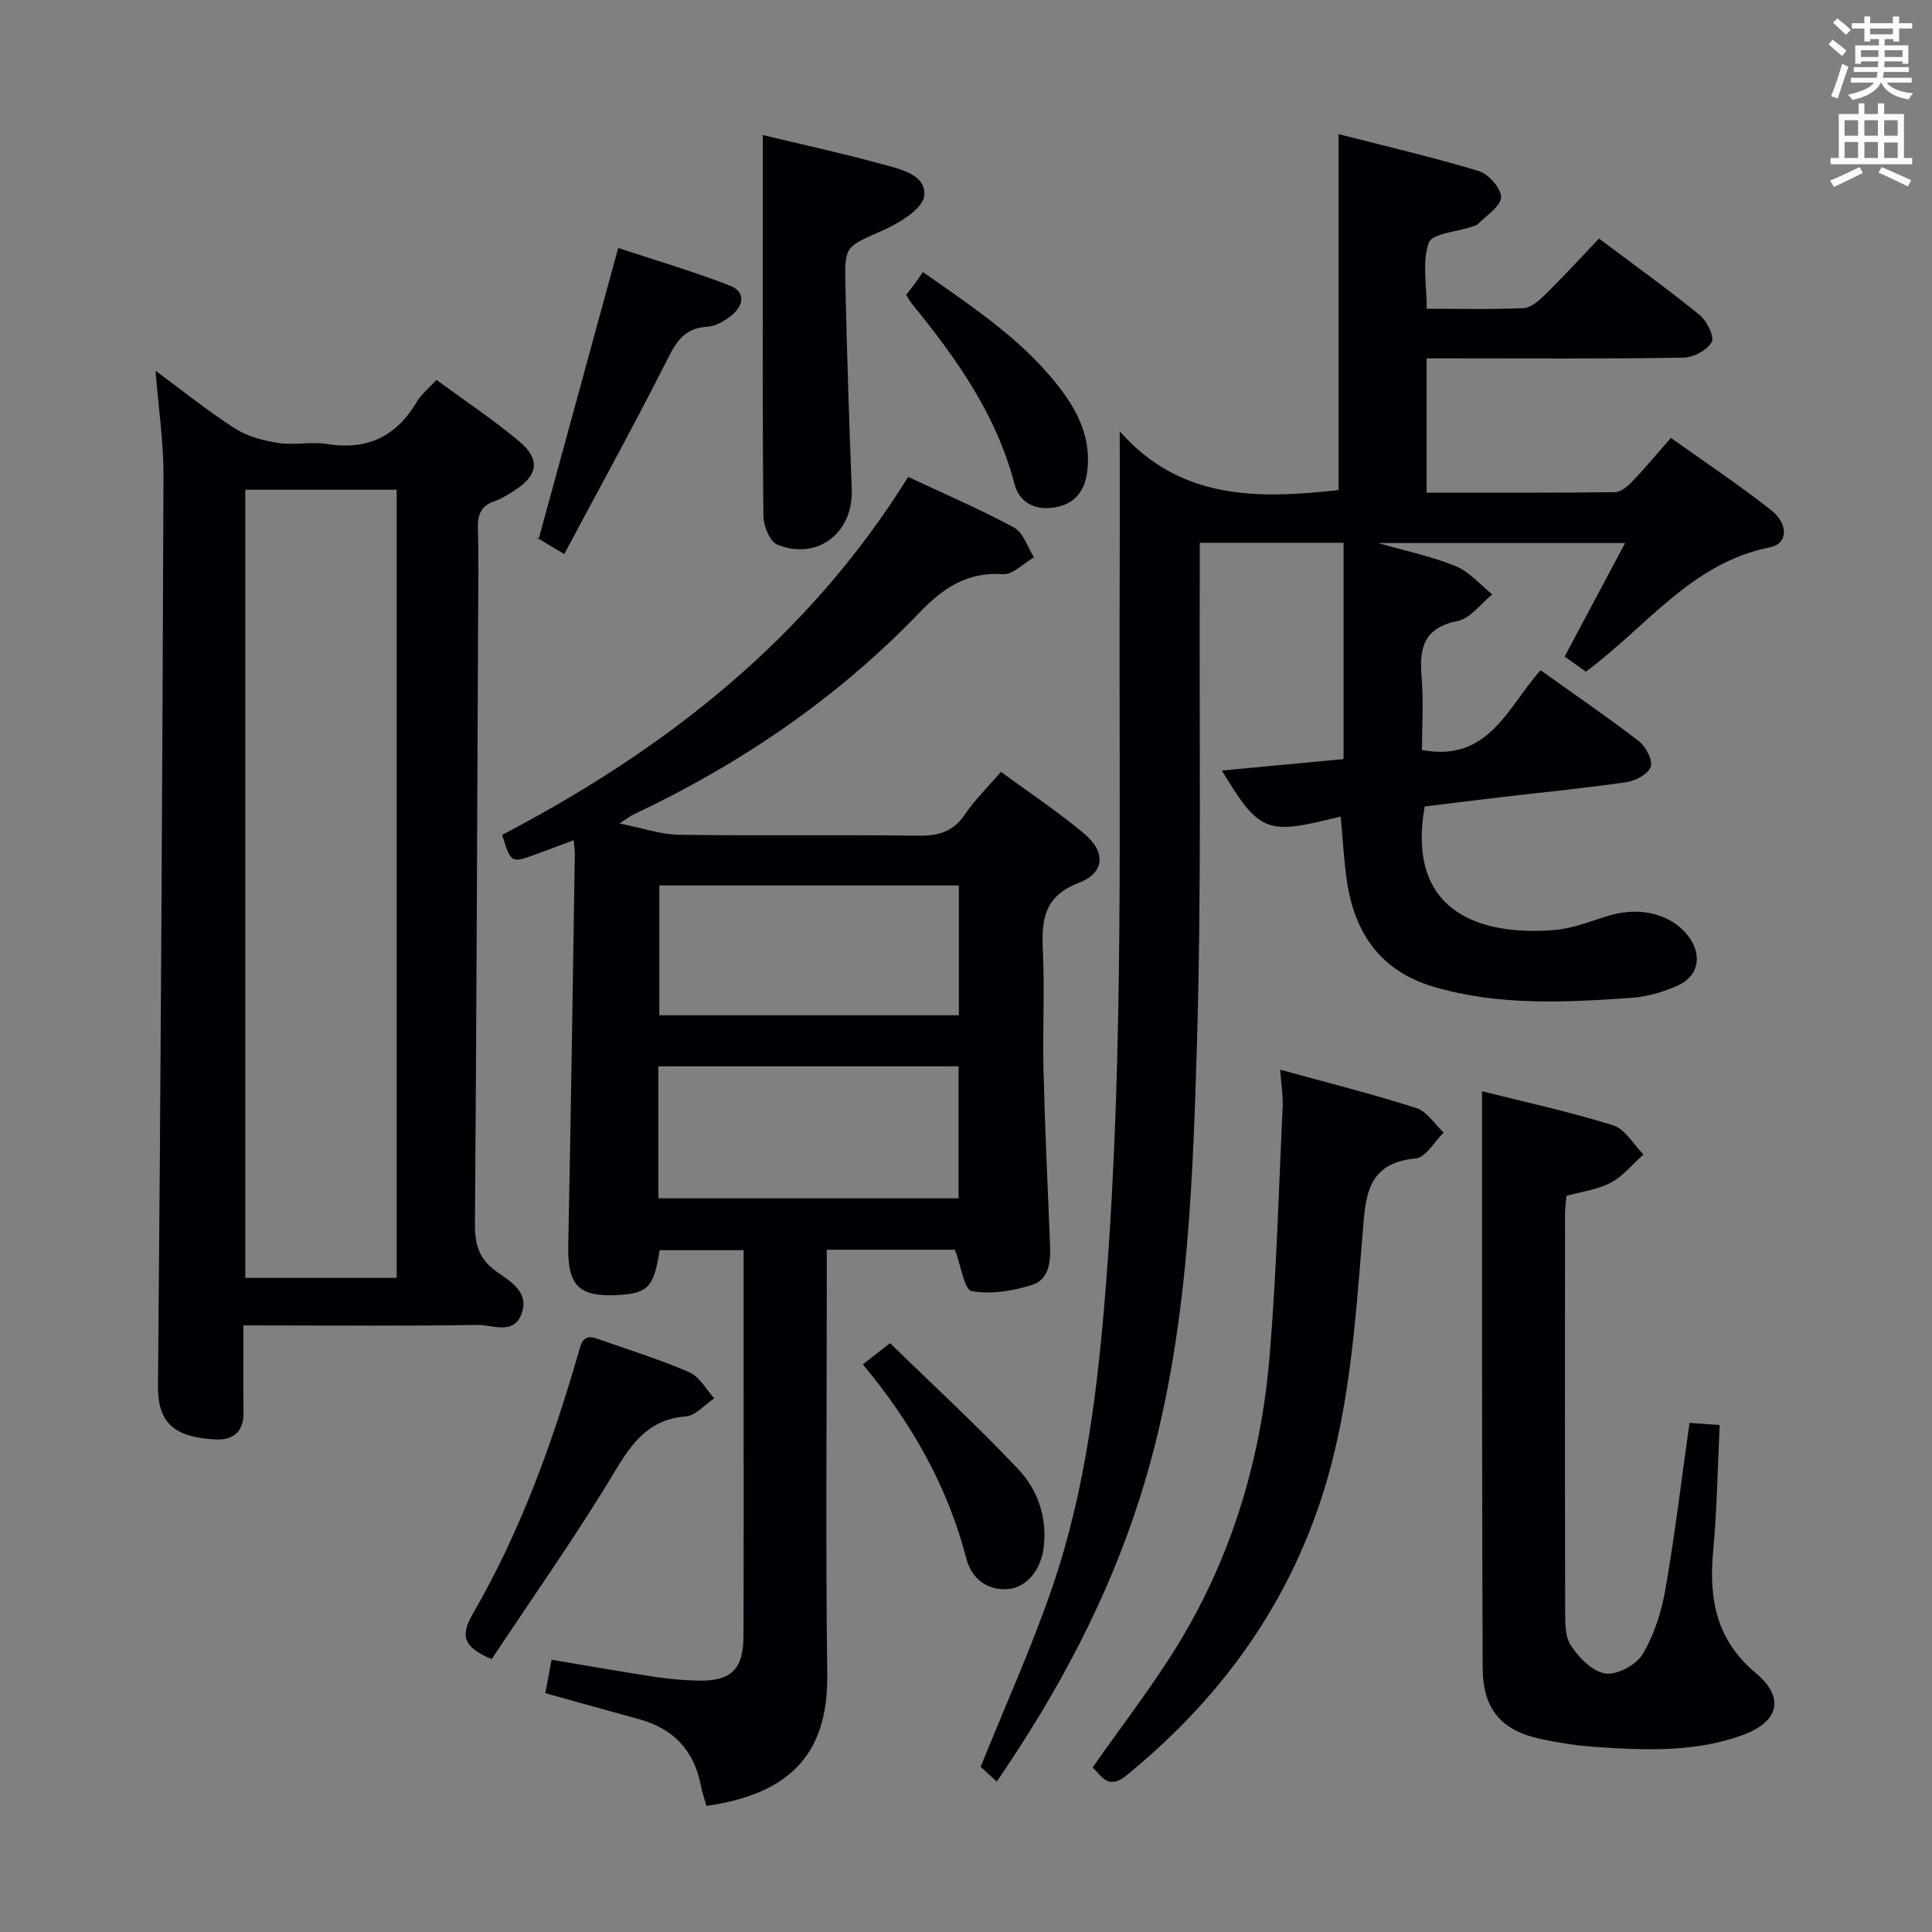 <svg enable-background="new 0 0 400 400" viewBox="0 0 400 400" xmlns="http://www.w3.org/2000/svg"><rect x="0" y="0" width="400" height="400" fill="#808080" stroke="none"/><g fill="#010105"><path d="m231.83 89.3c12.61 14.31 28.61 14 45.31 12.17 0-24.1 0-48.46 0-73.7 9.67 2.48 19.43 4.75 29.01 7.64 2.03.61 4.66 3.57 4.63 5.41-.03 1.87-2.99 3.71-4.71 5.51-.32.33-.89.45-1.36.61-3.1 1.06-8.22 1.4-8.9 3.32-1.4 3.94-.42 8.71-.42 13.66 6.82 0 13.44.18 20.05-.13 1.54-.07 3.23-1.57 4.47-2.79 3.78-3.73 7.38-7.65 11.15-11.61 7.37 5.54 14.27 10.48 20.84 15.83 1.5 1.22 3.11 4.53 2.48 5.63-.96 1.68-3.81 3.17-5.88 3.2-15.83.26-31.66.14-47.49.14-1.79 0-3.58 0-5.65 0v27.81c13.1 0 26.04.06 38.98-.1 1.22-.01 2.63-1.2 3.58-2.19 2.64-2.75 5.08-5.69 8.03-9.05 7.02 5.02 14.06 9.69 20.68 14.91 3.74 2.95 3.56 7.01-.18 7.75-16.32 3.23-25.59 16.52-38.12 25.74-1.35-.96-2.79-1.99-4.39-3.13 4.14-7.76 8.16-15.31 12.52-23.5-17.12 0-33.47 0-51.11 0 6.13 1.77 11.3 2.82 16.08 4.81 2.83 1.18 5.04 3.83 7.53 5.82-2.36 1.91-4.5 4.96-7.14 5.5-6.85 1.38-8.03 5.36-7.51 11.4.45 5.1.09 10.28.09 15.31 13.79 2.64 17.72-8.85 24.56-16.5 6.92 4.94 13.75 9.6 20.3 14.64 1.45 1.12 2.93 3.85 2.51 5.29-.43 1.47-3.08 2.96-4.93 3.22-8.87 1.29-17.81 2.15-26.72 3.2-5.1.6-10.19 1.25-15.15 1.86-3.89 21.78 11.41 26.87 26.93 25.56 3.9-.33 7.7-1.94 11.52-3.05 6.45-1.86 12.88-.11 16.25 4.49 2.77 3.78 2.02 8.1-2.23 10.03-2.97 1.35-6.31 2.34-9.55 2.57-13.77.97-27.56 1.7-41.07-2.28-10.87-3.21-16.29-10.93-17.92-21.67-.67-4.41-.88-8.89-1.32-13.56-.81.19-1.58.37-2.34.55-13 3.17-14.8 2.37-22.25-10.09 8.41-.79 16.71-1.57 25.18-2.37 0-15.24 0-29.82 0-44.78-9.97 0-19.54 0-29.77 0 0 1.91.01 3.86 0 5.82-.14 32.83.39 65.67-.6 98.47-.94 31.35-2.11 62.83-11.71 93.15-6.68 21.1-16.94 40.4-29.73 59.04-1.47-1.34-2.75-2.51-3.33-3.05 5.17-12.84 10.65-24.91 14.91-37.4 6.96-20.4 9.43-41.68 11.09-63.11 3.73-48.38 2.58-96.85 2.79-145.29.04-9.64.01-19.28.01-30.71z"/><path d="m188.03 98.74c7.37 3.46 14.83 6.66 21.94 10.5 1.91 1.04 2.76 4.05 4.1 6.15-2.16 1.23-4.39 3.64-6.45 3.49-7.45-.53-12.46 2.96-17.28 7.98-17.03 17.71-37.02 31.32-59.2 41.78-.58.27-1.1.69-2.89 1.85 4.83.96 8.57 2.29 12.33 2.34 16.5.24 33-.03 49.49.19 4.17.06 7.26-.78 9.7-4.4 2.02-3 4.68-5.57 7.47-8.82 5.91 4.35 11.85 8.28 17.27 12.84 4.49 3.77 4.22 8.08-1.13 10.13-7.16 2.74-7.78 7.59-7.47 13.98.4 8.31-.07 16.67.14 24.99.3 11.97.85 23.94 1.35 35.9.15 3.52-.12 7.28-3.8 8.42-3.96 1.22-8.47 1.97-12.43 1.25-1.52-.28-2.19-5.2-3.46-8.57-8.08 0-16.99 0-26.53 0v5.56c0 27.5-.25 55 .09 82.49.21 16.99-8.46 24.71-25.01 27.11-.38-1.38-.88-2.77-1.15-4.2-1.4-7.28-5.68-11.82-12.81-13.76-6.38-1.74-12.75-3.54-19.4-5.39.41-2.2.8-4.27 1.3-6.92 7.03 1.18 13.97 2.42 20.94 3.48 3.11.48 6.27.78 9.42.85 6.8.13 9.34-2.33 9.37-9.21.07-18.5.03-37 .03-55.5 0-7.99 0-15.98 0-24.41-5.97 0-11.68 0-17.39 0-1.17 7.58-2.4 8.92-8.46 9.27-8.39.49-10.63-1.98-10.46-10.34.56-26.97.93-53.94 1.36-80.91.01-.8-.13-1.61-.24-2.9-2.72 1.01-5.17 1.93-7.62 2.84-5.33 1.97-5.34 1.97-7.19-3.95 33.86-17.68 63.28-40.69 84.07-74.11zm-51.72 149.36h62.15c0-9.39 0-18.3 0-27.33-20.94 0-41.5 0-62.15 0zm.2-64.78v26.88h62.01c0-9.14 0-17.89 0-26.88-20.73 0-41.15 0-62.01 0z"/><path d="m50.4 274.41c0 6.62-.07 12.28.02 17.93.07 4.09-2.11 5.88-5.86 5.68-8.46-.45-11.92-3.34-11.85-11.17.57-62.79.91-125.58 1.14-188.37.03-6.94-1.03-13.88-1.65-21.72 5.69 4.19 10.87 8.38 16.44 11.95 2.6 1.66 5.91 2.53 9.01 3.01 3.25.5 6.72-.33 9.97.2 8.35 1.35 14.42-1.5 18.68-8.74.9-1.53 2.41-2.71 4.07-4.52 5.79 4.25 11.72 8.18 17.13 12.72 4.5 3.78 3.87 7.15-1.17 10.29-1.27.79-2.56 1.63-3.96 2.1-2.88.97-3.52 2.92-3.43 5.75.19 5.99.08 11.99.05 17.99-.19 41.97-.34 83.94-.66 125.91-.03 4.16.81 7.19 4.36 9.77 2.77 2.02 6.87 4.13 5.35 8.64-1.6 4.73-6.04 2.43-9.15 2.48-14.16.25-28.32.11-42.48.11-1.79-.01-3.57-.01-6.01-.01zm31.73-9.84c0-54.59 0-108.92 0-163.18-10.72 0-20.96 0-31.35 0v163.18z"/><path d="m349.79 294.6c2.37.16 4.01.27 6.25.43-.43 8.84-.55 17.58-1.36 26.26-.91 9.83.71 18.3 8.8 25.06 6.07 5.07 4.92 10.1-2.69 12.88-9.73 3.55-19.92 3.16-30.04 2.49-3.96-.26-7.93-.86-11.81-1.69-8.18-1.77-11.93-6.21-11.97-14.73-.14-31.63-.11-63.27-.14-94.9-.01-7.94 0-15.89 0-24.47 8.75 2.2 18.08 4.23 27.16 7.06 2.48.77 4.2 3.95 6.27 6.03-2.22 1.99-4.19 4.46-6.74 5.83-2.7 1.45-5.97 1.83-9.22 2.75-.1 1.35-.28 2.64-.28 3.93-.02 27.14-.04 54.28.03 81.42.01 2.61-.12 5.72 1.17 7.71 1.64 2.53 4.49 5.43 7.15 5.82 2.42.35 6.41-1.79 7.73-4.01 2.39-4.01 3.9-8.79 4.71-13.44 1.96-11.27 3.32-22.64 4.98-34.43z"/><path d="m265.04 221.46c9.83 2.71 19.11 5.04 28.2 7.95 2.2.71 3.79 3.33 5.66 5.08-1.93 1.87-3.72 5.17-5.8 5.35-10.37.95-10.38 8.23-11 15.79-1.55 18.85-2.78 37.76-8.95 55.89-7.73 22.72-21.51 41.04-39.98 56.1-3.8 3.1-5.15-.06-6.96-1.68 6.12-8.77 12.67-17.14 18.12-26.18 10.88-18.07 16.77-37.97 18.52-58.91 1.44-17.21 1.9-34.51 2.71-51.77.1-2.24-.3-4.52-.52-7.62z"/><path d="m157.93 27.96c8.28 1.99 16.54 3.79 24.67 6.02 3.73 1.02 9.22 2.17 8.75 6.54-.29 2.7-5.11 5.64-8.48 7.14-7.73 3.44-8.03 3.12-7.84 11.26.32 14.12.76 28.24 1.32 42.35.36 8.96-6.98 14.81-15.36 11.53-1.56-.61-2.91-3.87-2.93-5.92-.22-19.97-.13-39.95-.13-59.92 0-6.26 0-12.52 0-19z"/><path d="m101.8 343.5c-6.23-2.59-6.37-5.12-3.86-9.46 9.78-16.91 16.4-35.17 21.8-53.88.63-2.17 1-4 3.81-3.02 6.42 2.25 12.95 4.28 19.18 6.97 2.1.91 3.46 3.55 5.15 5.4-1.95 1.3-3.82 3.56-5.86 3.73-7.52.61-11 5.21-14.62 11.23-8.01 13.35-17.02 26.09-25.6 39.03z"/><path d="m116.82 114.71c-2.71-1.61-4.14-2.44-5.53-3.32-.25-.16-.38-.53.2.33 5.55-20.3 10.86-39.73 16.5-60.37 7.03 2.32 15.19 4.72 23.1 7.77 3.37 1.3 2.92 4.21.26 6.27-1.4 1.09-3.23 2.18-4.91 2.26-5.3.27-6.85 3.94-8.88 7.96-6.59 12.99-13.62 25.76-20.74 39.1z"/><path d="m178.64 282.48c1.72-1.35 3.14-2.45 5.63-4.4 8.89 8.67 18.02 17.07 26.52 26.07 4.03 4.26 6.02 9.91 5.31 16.11-.54 4.73-3.56 8.47-7.46 8.74-4.5.31-7.54-2.4-8.55-6.26-3.92-15.08-11.39-28.2-21.45-40.26z"/><path d="m191.07 56.31c11.1 7.81 21.66 14.74 29.21 25.19 3.52 4.87 5.62 10.16 4.8 16.29-.55 4.04-2.72 6.68-6.92 7.3-4.06.6-7.17-1.19-8.14-4.93-3.75-14.38-12.07-26.06-21.24-37.29-.4-.5-.69-1.08-1.17-1.83.63-.81 1.24-1.56 1.82-2.34.49-.67.95-1.38 1.64-2.39z"/></g><path d="m378.6 9.2.8-1c.9.7 1.9 1.4 2.9 2.3l-.9 1.1c-1.1-.9-2-1.7-2.8-2.4zm.5 10.7c.9-2.1 1.6-4.3 2.3-6.7.4.2.8.4 1.3.6-.7 2.1-1.5 4.3-2.2 6.6zm.4-15.2.9-.9c1 .8 2 1.6 2.8 2.4l-1 1c-1-.9-1.9-1.8-2.7-2.5zm12.5-1.3h1.2v1.4h2.7v1.1h-2.7v2.7h-1.2v-.5h-1.8v1.3h4.9v3.8h-1.2v-.5h-3.7c0 .4-.1.9-.1 1.2h5.1v1h-5.2c0 .5-.1.9-.2 1.2h6v1h-5.2c1.1 1.3 2.9 2 5.5 2.2-.4.4-.7.8-.9 1.3-2.9-.5-4.8-1.6-5.7-3.5h-.1c-.8 1.7-2.7 2.9-5.9 3.6-.2-.4-.6-.8-.9-1.1 2.8-.6 4.6-1.4 5.4-2.5h-4.8v-1h5.3c.1-.3.2-.7.2-1.2h-4.9v-1h5c0-.4 0-.8.1-1.2h-3.6v.5h-1.2v-3.8h4.9v-1.3h-1.8v.5h-1.2v-2.7h-2.6v-1.1h2.6v-1.4h1.2v1.4h4.7v-1.4zm-6.7 8.4h3.6c0-.4 0-.9 0-1.4h-3.6zm1.9-4.7h4.7v-1.2h-4.7zm6.7 3.3h-3.7v1.4h3.7z" fill="#fafbfa"/><path d="m384.7 21.4h1.3v2.2h2.8v-2.2h1.3v2.2h4.1v9.1h1.7v1.3h-16.9v-1.3h1.7v-9.1h4.1v-2.2zm.3 13.2.7 1.2c-1.8.9-3.8 1.9-6 2.9-.2-.4-.5-.8-.8-1.3 2.4-1 4.4-2 6.1-2.8zm-3.1-6.5h2.8v-3.2h-2.8zm0 4.6h2.8v-3.3h-2.8zm4.1-4.6h2.8v-3.2h-2.8zm0 4.6h2.8v-3.3h-2.8zm3.6 1.9c2.1.9 4.1 1.8 6.1 2.7l-.7 1.3c-2.2-1.1-4.2-2-6.1-2.9zm3.3-9.7h-2.8v3.2h2.8zm-2.8 7.8h2.8v-3.2h-2.8z" fill="#fafbfa"/></svg>
